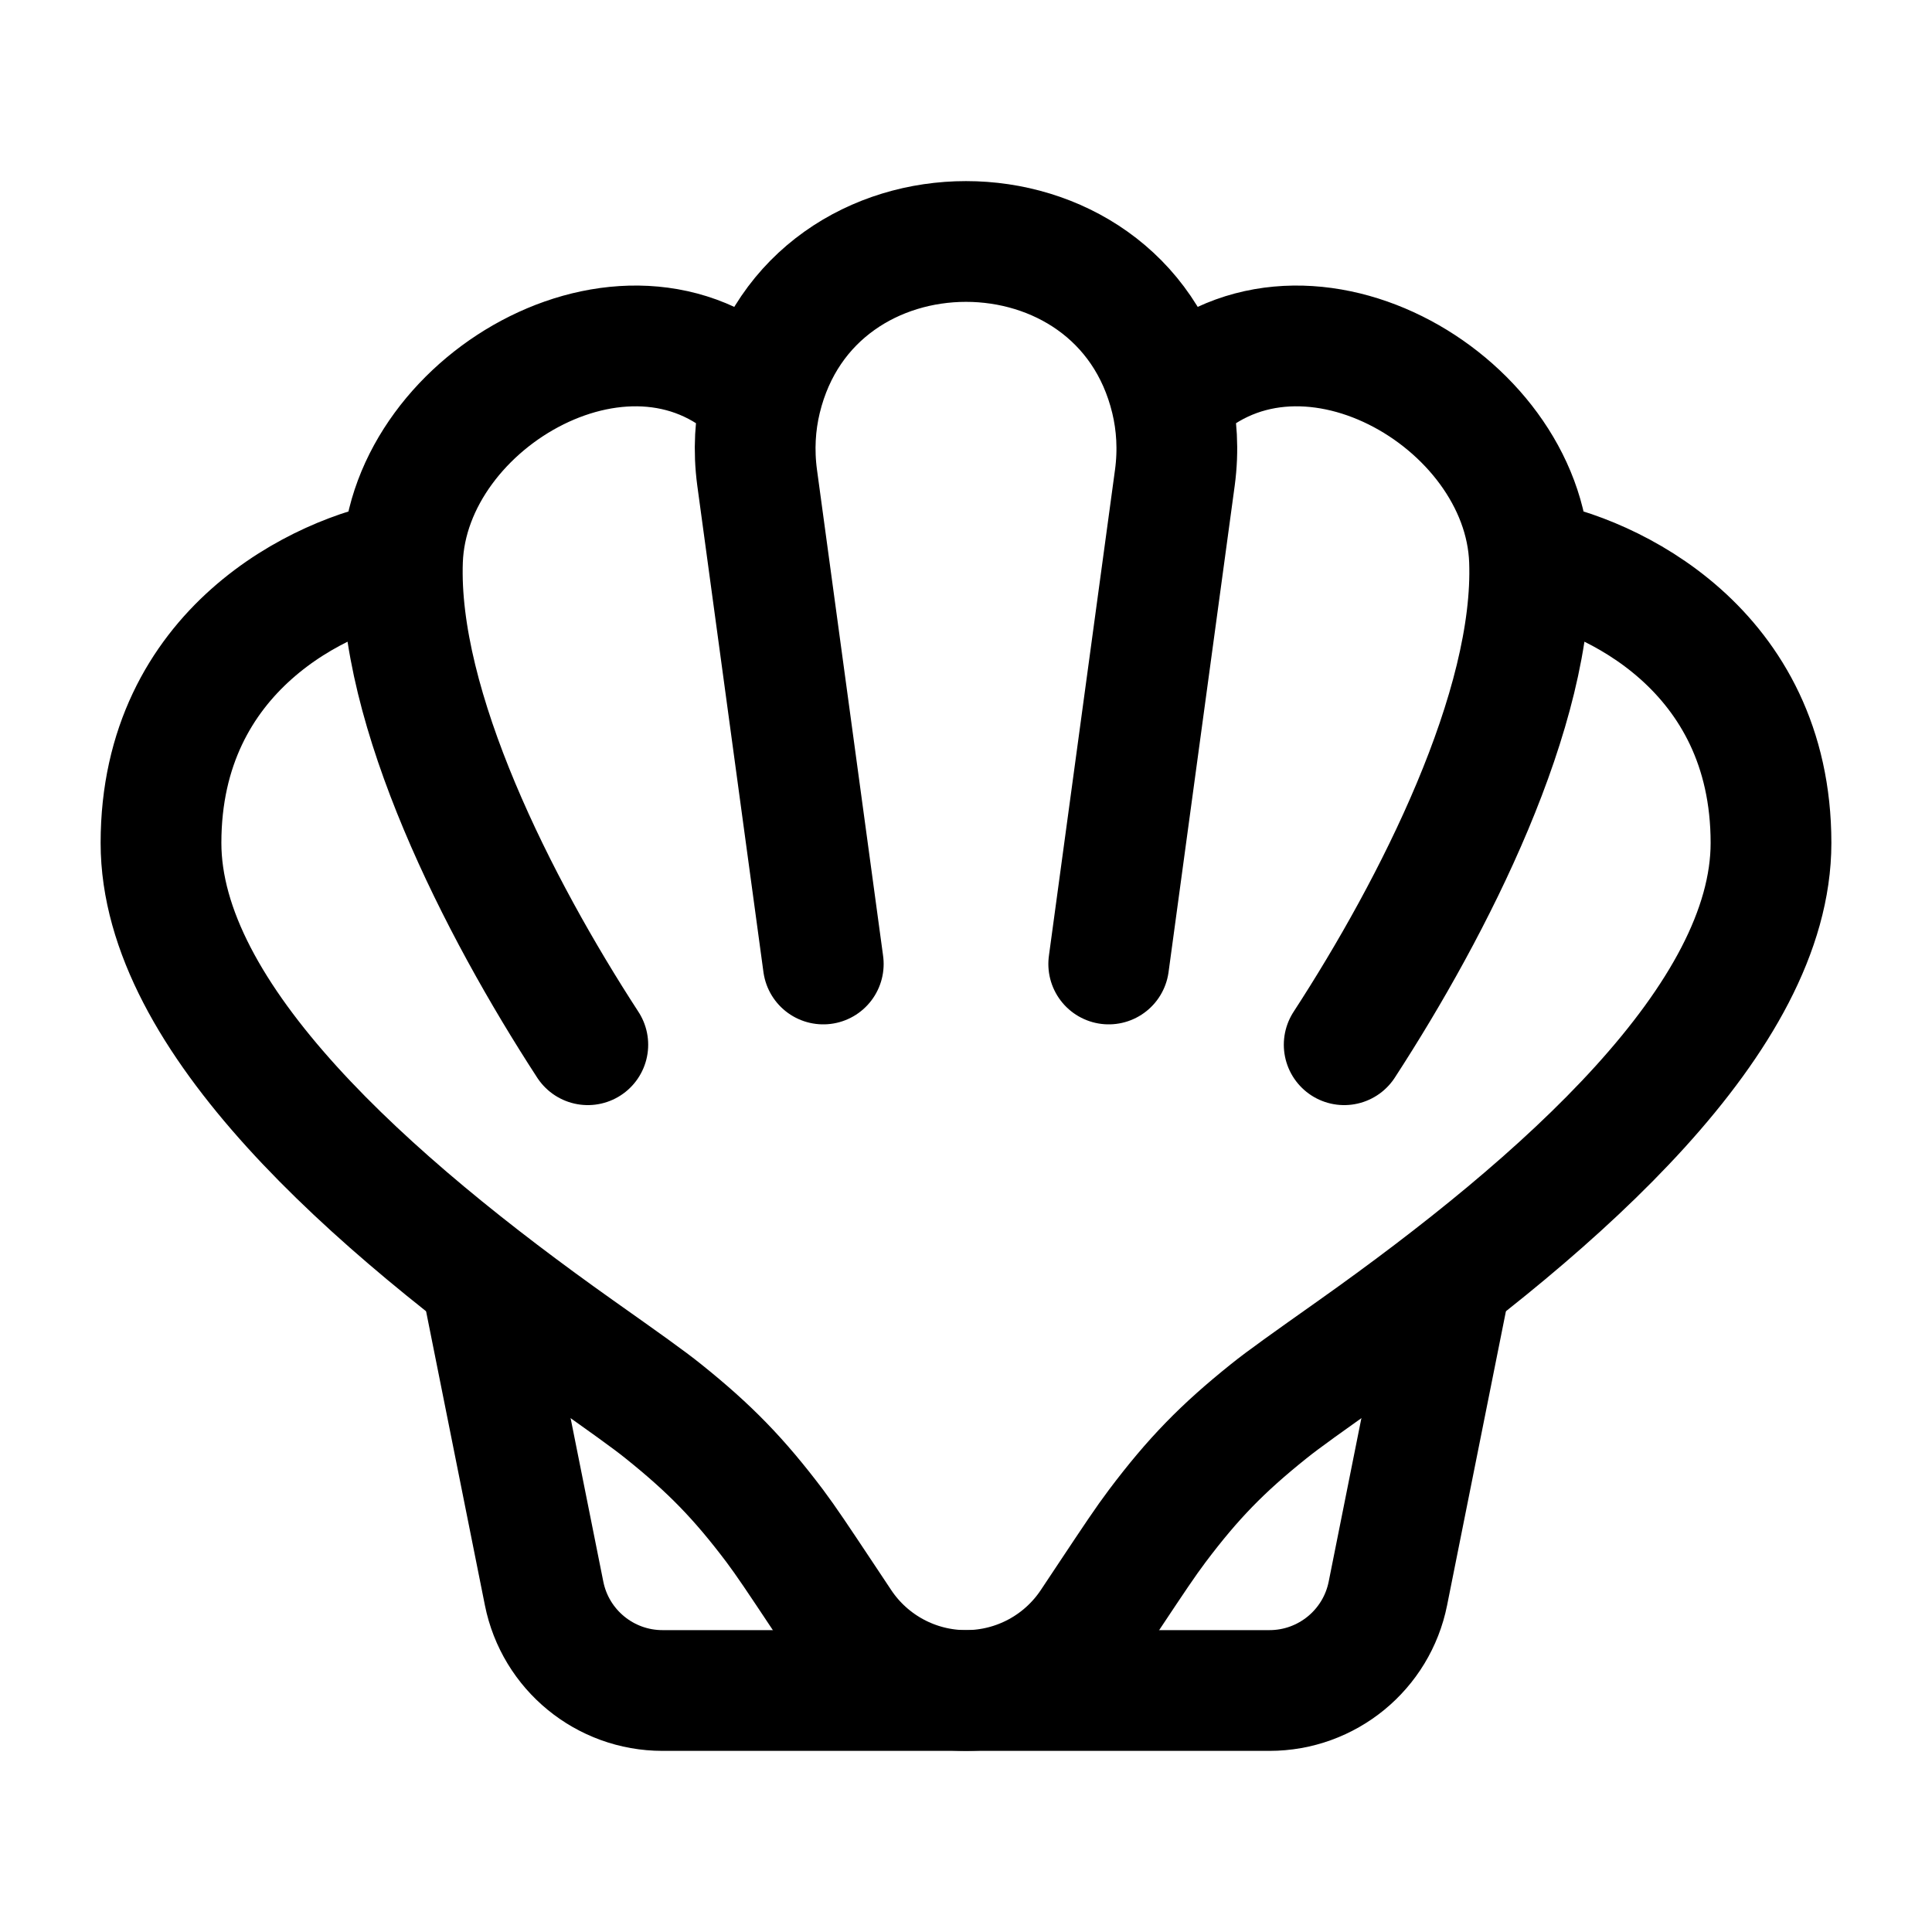 <svg width="24" height="24" viewBox="0 0 24 24" fill="none" xmlns="http://www.w3.org/2000/svg">
    <path class="pr-icon-duotone-secondary" d="M22 10.471C22 8.064 20 7.127 19 6.959C18.926 4.948 16.113 3.347 14.546 4.955C13.914 2.348 10.086 2.348 9.454 4.955C7.887 3.347 5.074 4.948 5 6.959C4 7.127 2 8.064 2 10.471C2 12.644 4.607 14.94 7.183 16.765C7.765 17.177 8.056 17.383 8.242 17.533C8.817 17.994 9.18 18.367 9.624 18.955C9.767 19.146 9.916 19.37 10.214 19.818L10.446 20.167C10.792 20.687 11.375 21 12 21C12.625 21 13.208 20.687 13.554 20.167L13.786 19.818C14.084 19.37 14.233 19.146 14.377 18.955C14.82 18.367 15.183 17.994 15.758 17.533C15.944 17.383 16.235 17.177 16.817 16.765C19.393 14.94 22 12.644 22 10.471Z"/>
    <path d="M14.546 4.955C14.621 5.265 14.64 5.594 14.595 5.931L13.773 11.975M14.546 4.955C13.914 2.348 10.086 2.348 9.454 4.955M14.546 4.955C16.113 3.347 18.926 4.948 19 6.959M19 6.959C20 7.127 22 8.064 22 10.471C22 12.644 19.393 14.94 16.817 16.765C16.235 17.177 15.944 17.383 15.758 17.533C15.183 17.994 14.82 18.367 14.377 18.955C14.233 19.146 14.084 19.37 13.786 19.818L13.554 20.167C13.208 20.687 12.625 21 12 21C11.375 21 10.792 20.687 10.446 20.167L10.214 19.818C9.916 19.37 9.767 19.146 9.624 18.955C9.18 18.367 8.817 17.994 8.242 17.533C8.056 17.383 7.765 17.177 7.183 16.765C4.607 14.94 2 12.644 2 10.471C2 8.064 4 7.127 5 6.959M19 6.959C19.068 8.799 17.81 11.268 16.698 12.978M9.454 4.955C9.379 5.265 9.36 5.594 9.405 5.931L10.227 11.975M9.454 4.955C7.887 3.347 5.074 4.948 5 6.959M5 6.959C4.932 8.799 6.19 11.268 7.302 12.978" stroke="currentColor" stroke-width="1.5" stroke-linecap="round" stroke-linejoin="round"/>
    <path d="M18 16L17.241 19.794C17.101 20.495 16.485 21 15.77 21H8.23C7.515 21 6.899 20.495 6.759 19.794L6 16" stroke="currentColor" stroke-width="1.5" stroke-linecap="round" stroke-linejoin="round"/>
</svg>
